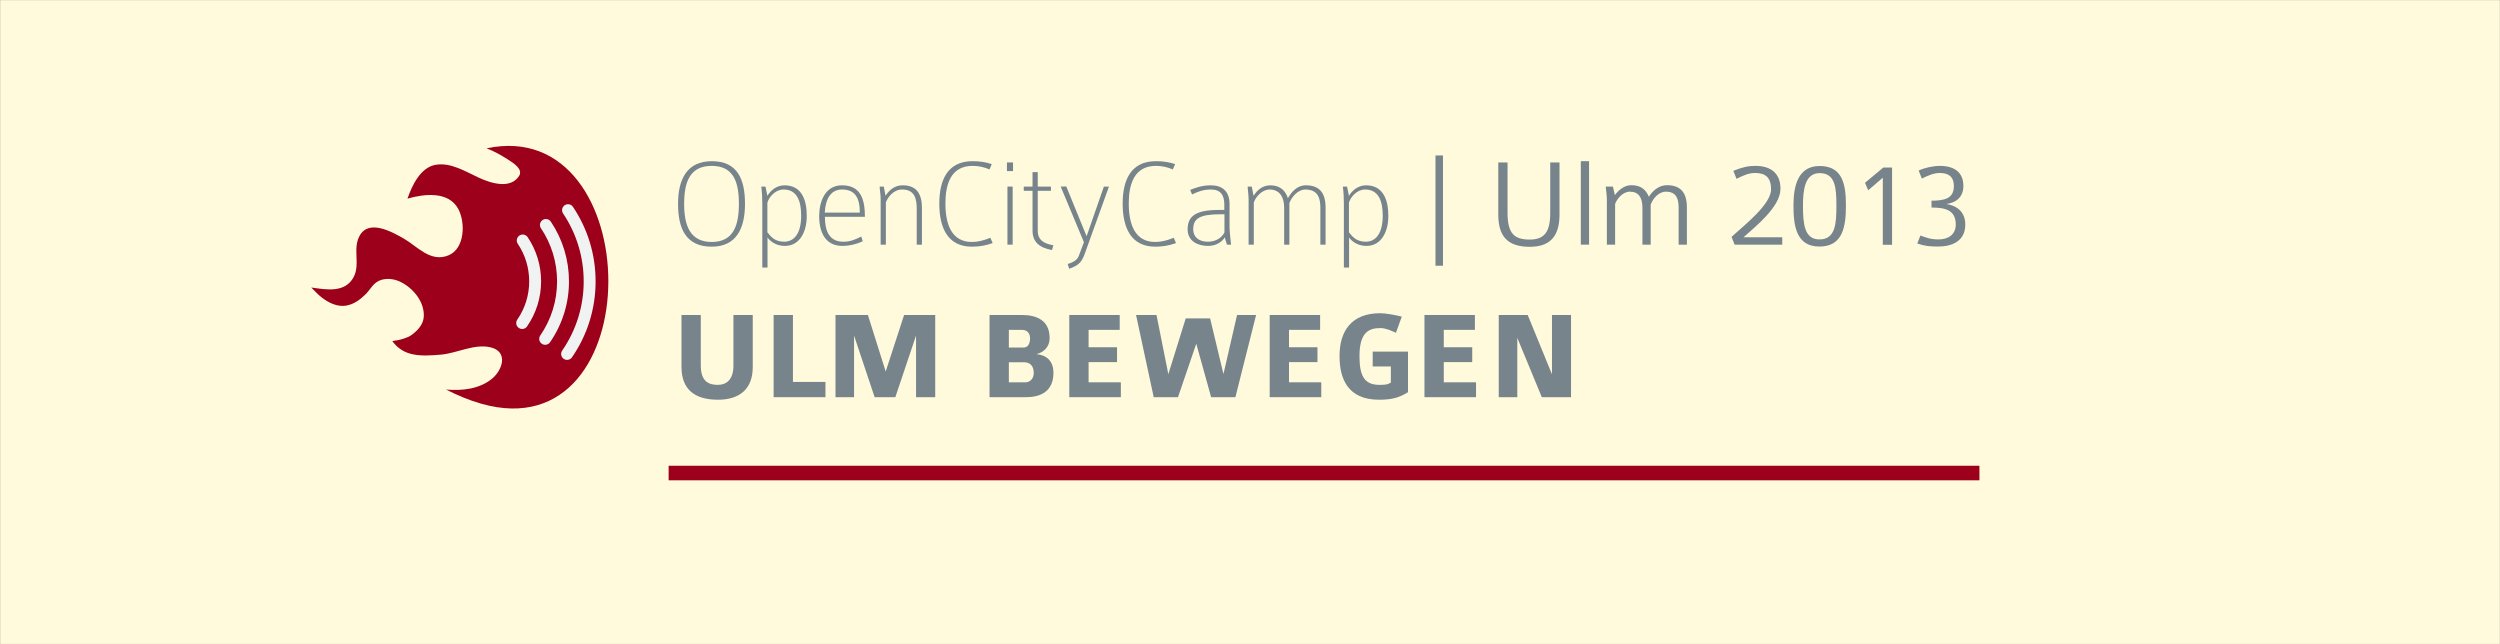 <?xml version="1.0" encoding="UTF-8" standalone="no"?>
<!-- Generator: Adobe Illustrator 15.0.0, SVG Export Plug-In . SVG Version: 6.00 Build 0)  -->

<svg
   xmlns:dc="http://purl.org/dc/elements/1.1/"
   xmlns:cc="http://creativecommons.org/ns#"
   xmlns:rdf="http://www.w3.org/1999/02/22-rdf-syntax-ns#"
   xmlns:svg="http://www.w3.org/2000/svg"
   xmlns="http://www.w3.org/2000/svg"
   xmlns:sodipodi="http://sodipodi.sourceforge.net/DTD/sodipodi-0.dtd"
   xmlns:inkscape="http://www.inkscape.org/namespaces/inkscape"
   version="1.0"
   id="Layer_1"
   x="0px"
   y="0px"
   width="1197.812"
   height="308.594"
   viewBox="0 0 1197.812 308.594"
   enable-background="new 0 0 595.28 841.89"
   xml:space="preserve"
   inkscape:version="0.48.4 r9939"
   sodipodi:docname="occ13-front.svg"><rect x="0" y="0" width="1197.812" height="308.594" fill="#333333" stroke="none"/><defs
     id="defs85" /><sodipodi:namedview
     pagecolor="#ffffff"
     bordercolor="#666666"
     borderopacity="1"
     objecttolerance="10"
     gridtolerance="10"
     guidetolerance="10"
     inkscape:pageopacity="0"
     inkscape:pageshadow="2"
     inkscape:window-width="1024"
     inkscape:window-height="553"
     id="namedview83"
     showgrid="false"
     inkscape:zoom="0.7125"
     inkscape:cx="598.96871"
     inkscape:cy="175.00731"
     inkscape:window-x="0"
     inkscape:window-y="22"
     inkscape:window-maximized="1"
     inkscape:current-layer="Layer_1"
     fit-margin-top="0"
     fit-margin-left="0"
     fit-margin-right="0"
     fit-margin-bottom="0" /><rect
     style="fill:#fffadb;fill-opacity:1;stroke:#9c001a;stroke-width:0;stroke-miterlimit:4;stroke-opacity:1;stroke-dasharray:none;stroke-dashoffset:0"
     id="rect3930"
     width="1197.726"
     height="308.504"
     x="0.049"
     y="0.036" /><g
     transform="translate(56.583,-411.68)"
     id="g69"><path
       d="m 33.105,210.007 c 2.311,-3.353 3.533,-7.276 3.533,-11.348 0,-3.983 -1.17,-7.835 -3.385,-11.137 -0.461,-0.688 -1.393,-0.871 -2.08,-0.411 -0.689,0.462 -0.873,1.395 -0.412,2.082 1.883,2.806 2.877,6.079 2.877,9.466 0,3.46 -1.039,6.795 -3.002,9.645 -0.471,0.683 -0.299,1.616 0.383,2.087 0.682,0.47 1.617,0.298 2.086,-0.384 z"
       id="path71"
       inkscape:connector-curvature="0"
       style="fill:#f1f2f2" /></g><g
     transform="translate(62.374,-415.588)"
     id="g73"><path
       d="m 33.105,217.9 c 3.119,-4.524 4.768,-9.826 4.768,-15.332 0,-5.384 -1.58,-10.587 -4.568,-15.045 -0.461,-0.688 -1.393,-0.871 -2.082,-0.41 -0.688,0.461 -0.871,1.394 -0.41,2.081 2.656,3.963 4.061,8.587 4.061,13.374 0,4.896 -1.465,9.608 -4.236,13.629 -0.471,0.683 -0.299,1.616 0.385,2.087 0.678,0.469 1.613,0.297 2.082,-0.384 z"
       id="path75"
       inkscape:connector-curvature="0"
       style="fill:#f1f2f2" /></g><g
     transform="translate(67.898,-419.319)"
     id="g77"><path
       d="m 30.862,189.195 c 3.396,5.067 5.193,10.981 5.193,17.104 0,6.259 -1.875,12.286 -5.418,17.43 -0.471,0.683 -0.299,1.616 0.383,2.087 0.682,0.47 1.617,0.298 2.086,-0.384 3.893,-5.647 5.949,-12.263 5.949,-19.133 0,-6.72 -1.971,-13.212 -5.703,-18.774 -0.461,-0.688 -1.393,-0.872 -2.08,-0.411 -0.688,0.461 -0.871,1.392 -0.41,2.081 z"
       id="path79"
       inkscape:connector-curvature="0"
       style="fill:#f1f2f2" /></g><g
     transform="matrix(1.902,0,0,1.902,54.575,-553.283)"
     style="font-size:40px;font-style:normal;font-variant:normal;font-weight:normal;font-stretch:normal;line-height:125%;letter-spacing:0px;word-spacing:0px;fill:#77848c;fill-opacity:1;stroke:none;font-family:ColaborateLight;-inkscape-font-specification:ColaborateLight"
     id="flowRoot3072-5"><path
       d="m 158.975,342.249 c 0,-6.144 -1.856,-10.752 -8.352,-10.752 -6.304,0 -8.512,4.608 -8.512,10.752 0,6.144 1.92,10.784 8.48,10.784 6.24,0 8.384,-4.64 8.384,-10.784 m -1.536,0 c 0,5.376 -1.344,9.6 -6.848,9.6 -5.504,0 -6.944,-4.224 -6.944,-9.6 0,-5.504 1.44,-9.568 6.944,-9.568 5.504,0 6.848,4.064 6.848,9.568"
       style="font-style:normal;font-variant:normal;font-weight:normal;font-stretch:normal;fill:#77848c;font-family:Colaborate-Thin;-inkscape-font-specification:Colaborate-Thin"
       id="path3074"
       inkscape:connector-curvature="0" /><path
       d="m 174.535,345.289 c 0,-4.128 -1.344,-7.712 -5.6,-7.712 -2.144,0 -3.584,1.44 -4.32,2.656 l -0.48,-2.336 -1.056,0 c 0.192,1.504 0.256,2.816 0.256,4.32 l 0,16.064 1.312,0 0,-7.552 c 0.768,1.056 2.24,2.112 4.384,2.112 3.68,0 5.504,-3.456 5.504,-7.552 m -1.408,-0.064 c 0,4.48 -1.76,6.56 -4.288,6.56 -2.592,0 -3.52,-1.568 -4.224,-2.368 l 0,-7.488 c 0.448,-1.472 2.048,-3.296 4.064,-3.296 3.392,0 4.448,2.88 4.448,6.592"
       style="font-style:normal;font-variant:normal;font-weight:normal;font-stretch:normal;fill:#77848c;font-family:Colaborate-Thin;-inkscape-font-specification:Colaborate-Thin"
       id="path3076"
       inkscape:connector-curvature="0" /><path
       d="m 189.182,345.513 c 0,-4.352 -1.024,-7.936 -5.76,-7.936 -4.448,0 -5.76,4.384 -5.76,7.776 0,4.064 1.568,7.488 5.824,7.488 1.728,0 3.488,-0.384 5.152,-1.184 l -0.384,-1.184 c -1.504,0.8 -2.816,1.312 -4.512,1.312 -3.584,0 -4.64,-2.784 -4.64,-6.272 l 10.08,0 m -1.28,-1.056 -8.832,0 c 0.192,-3.52 1.536,-5.824 4.352,-5.824 3.2,0 4.48,1.984 4.48,5.824"
       style="font-style:normal;font-variant:normal;font-weight:normal;font-stretch:normal;fill:#77848c;font-family:Colaborate-Thin;-inkscape-font-specification:Colaborate-Thin"
       id="path3078"
       inkscape:connector-curvature="0" /><path
       d="m 203.548,352.521 0,-9.216 c 0,-3.36 -1.184,-5.728 -4.832,-5.728 -2.624,0 -3.808,1.92 -4.352,2.624 l -0.416,-2.304 -1.056,0 c 0.064,1.216 0.256,1.888 0.256,3.104 l 0,11.52 1.312,0 0,-10.624 c 0.448,-1.312 1.952,-3.264 4.064,-3.264 3.2,0 3.712,2.272 3.712,4.928 l 0,8.96 1.312,0"
       style="font-style:normal;font-variant:normal;font-weight:normal;font-stretch:normal;fill:#77848c;font-family:Colaborate-Thin;-inkscape-font-specification:Colaborate-Thin"
       id="path3080"
       inkscape:connector-curvature="0" /><path
       d="m 221.364,352.137 -0.576,-1.344 c -1.664,0.672 -3.136,1.056 -4.672,1.056 -5.184,0 -6.656,-4.608 -6.656,-9.696 0,-4.8 1.344,-9.472 6.848,-9.472 1.536,0 2.912,0.32 4.256,0.896 l 0.576,-1.344 c -1.568,-0.512 -3.04,-0.736 -4.832,-0.736 -6.432,0 -8.384,4.928 -8.384,10.688 0,6.176 2.176,10.848 8.192,10.848 1.824,0 3.424,-0.256 5.248,-0.896"
       style="font-style:normal;font-variant:normal;font-weight:normal;font-stretch:normal;fill:#77848c;font-family:Colaborate-Thin;-inkscape-font-specification:Colaborate-Thin"
       id="path3082"
       inkscape:connector-curvature="0" /><path
       d="m 226.495,333.993 0,-2.176 -1.536,0 0,2.176 1.536,0 m -0.096,18.528 0,-14.624 -1.312,0 0,14.624 1.312,0"
       style="font-style:normal;font-variant:normal;font-weight:normal;font-stretch:normal;fill:#77848c;font-family:Colaborate-Thin;-inkscape-font-specification:Colaborate-Thin"
       id="path3084"
       inkscape:connector-curvature="0" /><path
       d="m 236.655,352.681 c -2.816,-0.48 -3.936,-1.6 -3.936,-3.68 l 0,-10.048 3.328,0 0,-1.056 -3.328,0 0,-3.648 -1.312,0 0,3.648 -2.208,0 0,1.056 2.208,0 0,10.048 c 0,2.752 1.632,4.288 4.896,4.896 l 0.352,-1.216"
       style="font-style:normal;font-variant:normal;font-weight:normal;font-stretch:normal;fill:#77848c;font-family:Colaborate-Thin;-inkscape-font-specification:Colaborate-Thin"
       id="path3086"
       inkscape:connector-curvature="0" /><path
       d="m 250.66,337.897 -1.28,0 -4.352,12.512 -5.12,-12.544 -1.408,0.032 5.856,14.016 -1.28,3.392 c -0.32,0.864 -1.056,1.6 -2.816,2.08 l 0.384,1.216 c 2.336,-0.864 3.104,-1.568 3.904,-3.744 l 6.112,-16.96"
       style="font-style:normal;font-variant:normal;font-weight:normal;font-stretch:normal;fill:#77848c;font-family:Colaborate-Thin;-inkscape-font-specification:Colaborate-Thin"
       id="path3088"
       inkscape:connector-curvature="0" /><path
       d="m 267.551,352.137 -0.576,-1.344 c -1.664,0.672 -3.136,1.056 -4.672,1.056 -5.184,0 -6.656,-4.608 -6.656,-9.696 0,-4.8 1.344,-9.472 6.848,-9.472 1.536,0 2.912,0.32 4.256,0.896 l 0.576,-1.344 c -1.568,-0.512 -3.04,-0.736 -4.832,-0.736 -6.432,0 -8.384,4.928 -8.384,10.688 0,6.176 2.176,10.848 8.192,10.848 1.824,0 3.424,-0.256 5.248,-0.896"
       style="font-style:normal;font-variant:normal;font-weight:normal;font-stretch:normal;fill:#77848c;font-family:Colaborate-Thin;-inkscape-font-specification:Colaborate-Thin"
       id="path3090"
       inkscape:connector-curvature="0" /><path
       d="m 281.418,352.521 c -0.192,-1.856 -0.384,-3.328 -0.384,-4.48 l 0,-5.76 c 0,-3.2 -1.824,-4.704 -4.704,-4.704 -2.176,0 -3.648,0.544 -5.216,1.152 l 0.48,1.152 c 1.376,-0.672 2.752,-1.248 4.768,-1.248 2.432,0 3.36,1.408 3.36,3.808 l 0,1.344 -1.504,0 c -6.208,0 -7.744,1.92 -7.744,4.896 0,2.944 2.56,4.16 5.12,4.16 2.016,0 3.52,-0.96 4.256,-2.176 0.064,0.512 0.48,1.504 0.512,1.856 l 1.056,0 m -1.664,-3.072 c -0.704,1.408 -2.272,2.336 -4.16,2.336 -2.432,0 -3.712,-1.28 -3.712,-3.136 0,-2.688 1.6,-3.776 6.784,-3.776 l 1.088,0 0,4.576"
       style="font-style:normal;font-variant:normal;font-weight:normal;font-stretch:normal;fill:#77848c;font-family:Colaborate-Thin;-inkscape-font-specification:Colaborate-Thin"
       id="path3092"
       inkscape:connector-curvature="0" /><path
       d="m 305.227,352.521 0,-9.344 c 0,-3.904 -1.728,-5.6 -4.96,-5.6 -2.4,0 -3.712,1.888 -4.544,3.232 -0.512,-1.664 -1.76,-3.232 -4.384,-3.232 -2.336,0 -3.584,1.632 -4.256,2.624 l -0.448,-2.304 -1.056,0 c 0.096,1.088 0.256,2.144 0.256,3.36 l 0,11.264 1.312,0 0,-10.624 c 0.512,-1.472 2.08,-3.264 4,-3.264 2.432,0 3.648,1.824 3.648,4.608 l 0,9.28 1.312,0 0,-10.464 c 0.544,-1.504 2.112,-3.424 4.032,-3.424 3.328,0 3.776,2.432 3.776,4.608 l 0,9.28 1.312,0"
       style="font-style:normal;font-variant:normal;font-weight:normal;font-stretch:normal;fill:#77848c;font-family:Colaborate-Thin;-inkscape-font-specification:Colaborate-Thin"
       id="path3094"
       inkscape:connector-curvature="0" /><path
       d="m 321.035,345.289 c 0,-4.128 -1.344,-7.712 -5.6,-7.712 -2.144,0 -3.584,1.44 -4.32,2.656 l -0.48,-2.336 -1.056,0 c 0.192,1.504 0.256,2.816 0.256,4.32 l 0,16.064 1.312,0 0,-7.552 c 0.768,1.056 2.24,2.112 4.384,2.112 3.68,0 5.504,-3.456 5.504,-7.552 m -1.408,-0.064 c 0,4.48 -1.76,6.56 -4.288,6.56 -2.592,0 -3.52,-1.568 -4.224,-2.368 l 0,-7.488 c 0.448,-1.472 2.048,-3.296 4.064,-3.296 3.392,0 4.448,2.88 4.448,6.592"
       style="font-style:normal;font-variant:normal;font-weight:normal;font-stretch:normal;fill:#77848c;font-family:Colaborate-Thin;-inkscape-font-specification:Colaborate-Thin"
       id="path3096"
       inkscape:connector-curvature="0" /><path
       d="m 334.801,357.833 0,-27.776 -1.888,0 0,27.776 1.888,0"
       style="font-size:32px;fill:#77848c"
       id="path3098"
       inkscape:connector-curvature="0" /><path
       d="m 364.154,344.937 0,-13.12 -2.336,0 0,12.736 c 0,4.928 -1.6,6.688 -5.152,6.688 -3.808,0 -5.6,-1.408 -5.6,-6.688 l 0,-12.736 -2.336,0 0,13.056 c 0,5.536 2.304,8.192 7.936,8.192 5.088,0 7.488,-2.624 7.488,-8.128"
       style="font-size:32px;fill:#77848c"
       id="path3100"
       inkscape:connector-curvature="0" /><path
       d="m 371.601,352.521 0,-21.024 -2.08,0 0,21.024 2.08,0"
       style="font-size:32px;fill:#77848c"
       id="path3102"
       inkscape:connector-curvature="0" /><path
       d="m 396.244,352.521 0,-9.344 c 0,-3.904 -1.696,-5.632 -5.056,-5.632 -2.112,0 -3.68,1.568 -4.512,2.912 -0.768,-1.696 -1.856,-2.912 -4.48,-2.912 -1.952,0 -3.488,1.632 -4.096,2.528 l -0.48,-2.176 -1.824,0 c 0.096,1.088 0.288,2.144 0.288,3.36 l 0,11.264 2.08,0 0,-10.272 c 0.48,-1.28 1.92,-3.072 3.712,-3.072 2.144,0 3.168,1.408 3.168,4.064 l 0,9.28 2.08,0 0,-10.08 c 0.544,-1.504 1.984,-3.264 3.84,-3.264 2.688,0 3.2,1.888 3.2,4.064 l 0,9.28 2.08,0"
       style="font-size:32px;fill:#77848c"
       id="path3104"
       inkscape:connector-curvature="0" /><path
       d="m 420.265,352.521 0,-1.856 -9.76,0 c 3.072,-2.784 9.312,-7.648 9.312,-12.224 0,-4.192 -2.784,-5.76 -6.304,-5.76 -1.76,0 -3.2,0.288 -5.568,1.248 l 0.8,2.016 c 1.824,-0.896 3.04,-1.472 4.704,-1.472 2.56,0 4,1.12 4,4.096 0,3.904 -7.008,9.248 -9.952,12 l 0.768,1.952 12,0"
       style="font-size:32px;fill:#77848c"
       id="path3106"
       inkscape:connector-curvature="0" /><path
       d="m 436.306,342.665 c 0,-5.184 -0.768,-9.952 -6.624,-9.952 -5.44,0 -6.592,4.992 -6.592,9.952 0,5.152 0.704,10.336 6.56,10.336 5.92,0 6.656,-5.12 6.656,-10.336 m -2.4,0 c 0,4.288 -0.128,8.544 -4.256,8.544 -3.872,0 -4.16,-4.032 -4.16,-8.544 0,-3.776 0.416,-8.16 4.192,-8.16 3.968,0 4.224,3.712 4.224,8.16"
       style="font-size:32px;fill:#77848c"
       id="path3108"
       inkscape:connector-curvature="0" /><path
       d="m 447.931,352.553 0,-19.456 -2.208,0 -4.608,3.84 0.8,1.888 3.68,-3.168 0,16.896 2.336,0"
       style="font-size:32px;fill:#77848c"
       id="path3110"
       inkscape:connector-curvature="0" /><path
       d="m 466.372,347.465 c 0,-3.52 -2.528,-4.832 -4.768,-5.184 2.272,-0.288 4.288,-1.6 4.288,-4.544 0,-3.456 -2.304,-5.056 -5.952,-5.056 -1.6,0 -3.904,0.48 -5.312,1.184 l 0.8,2.016 c 1.44,-0.704 2.944,-1.408 4.48,-1.408 2.016,0 3.584,0.704 3.584,3.328 0,3.104 -2.368,3.648 -5.632,3.648 l 0,1.728 c 3.52,0 6.112,0.672 6.112,4.256 0,2.72 -2.08,3.776 -4.352,3.776 -2.112,0 -3.328,-0.544 -4.544,-0.992 l -0.8,2.016 c 1.856,0.64 3.072,0.768 5.248,0.768 3.456,0 6.848,-1.312 6.848,-5.536"
       style="font-size:32px;fill:#77848c"
       id="path3112"
       inkscape:connector-curvature="0" /><path
       d="m 160.927,383.363 0,-13.12 -4.864,0 0,12.736 c 0,3.68 -1.888,4.864 -3.904,4.864 -1.984,0 -4.32,-0.544 -4.32,-4.864 l 0,-12.736 -4.864,0 0,13.056 c 0,5.536 3.136,8.288 9.184,8.288 5.472,0 8.768,-2.72 8.768,-8.224"
       style="font-size:32px;letter-spacing:-0.6px;fill:#77848c;font-family:Colaborate-Bold;-inkscape-font-specification:Colaborate-Bold"
       id="path3114"
       inkscape:connector-curvature="0" /><path
       d="m 179.244,390.947 0,-3.84 -8.192,0 0,-16.864 -4.864,0 0,20.704 13.056,0"
       style="font-size:32px;letter-spacing:-0.6px;fill:#77848c;font-family:Colaborate-Bold;-inkscape-font-specification:Colaborate-Bold"
       id="path3116"
       inkscape:connector-curvature="0" /><path
       d="m 206.895,390.947 0,-20.704 -7.84,0 -4.64,14.24 -4.48,-14.24 -8.16,0 0,20.704 4.672,0 0,-15.52 5.184,15.52 5.216,0 5.216,-15.52 0,15.52 4.832,0"
       style="font-size:32px;letter-spacing:-0.6px;fill:#77848c;font-family:Colaborate-Bold;-inkscape-font-specification:Colaborate-Bold"
       id="path3118"
       inkscape:connector-curvature="0" /><path
       d="m 236.671,384.803 c 0,-2.944 -1.696,-4.448 -4.256,-4.704 1.888,-0.48 3.296,-1.856 3.296,-4.032 0,-4.448 -3.2,-5.824 -6.976,-5.824 l -8.16,0 0,20.704 9.216,0 c 3.584,0 6.88,-1.408 6.88,-6.144 m -5.888,-8.704 c 0,1.472 -0.608,2.336 -1.6,2.336 l -3.744,0 0,-4.448 3.296,0 c 1.792,0 2.048,1.472 2.048,2.112 m 0.928,8.704 c 0,1.696 -1.12,2.4 -2.112,2.4 l -4.16,0 0,-5.056 3.808,0 c 1.376,0 2.464,0.768 2.464,2.656"
       style="font-size:32px;letter-spacing:-0.6px;fill:#77848c;font-family:Colaborate-Bold;-inkscape-font-specification:Colaborate-Bold"
       id="path3120"
       inkscape:connector-curvature="0" /><path
       d="m 253.655,390.947 0,-3.744 -8.128,0 0,-5.088 7.168,0 0,-3.744 -7.168,0 0,-4.384 7.84,0 0,-3.744 -12.704,0 0,20.704 12.992,0"
       style="font-size:32px;letter-spacing:-0.6px;fill:#77848c;font-family:Colaborate-Bold;-inkscape-font-specification:Colaborate-Bold"
       id="path3122"
       inkscape:connector-curvature="0" /><path
       d="m 287.727,370.243 -4.8,0 -3.424,14.88 -3.36,-14.016 -6.144,0 -4.384,14.048 -2.976,-14.912 -5.152,0 4.448,20.704 6.112,0 4.608,-13.472 3.744,13.472 6.112,0 5.216,-20.704"
       style="font-size:32px;letter-spacing:-0.6px;fill:#77848c;font-family:Colaborate-Bold;-inkscape-font-specification:Colaborate-Bold"
       id="path3124"
       inkscape:connector-curvature="0" /><path
       d="m 304.142,390.947 0,-3.744 -8.128,0 0,-5.088 7.168,0 0,-3.744 -7.168,0 0,-4.384 7.84,0 0,-3.744 -12.704,0 0,20.704 12.992,0"
       style="font-size:32px;letter-spacing:-0.6px;fill:#77848c;font-family:Colaborate-Bold;-inkscape-font-specification:Colaborate-Bold"
       id="path3126"
       inkscape:connector-curvature="0" /><path
       d="m 325.991,389.699 0,-10.24 -8.896,0 0,3.744 4.576,0 0,4.064 c -0.896,0.544 -1.44,0.576 -2.88,0.576 -3.808,0 -5.024,-2.272 -5.024,-7.264 0,-6.016 2.432,-7.04 5.248,-7.04 1.408,0 2.688,0.64 3.936,1.184 l 1.472,-4.064 c -1.472,-0.384 -4,-0.864 -5.44,-0.864 -7.168,0 -10.24,4.416 -10.24,10.784 0,5.6 1.984,11.008 9.952,11.008 3.36,0 5.152,-0.576 7.296,-1.888"
       style="font-size:32px;letter-spacing:-0.6px;fill:#77848c;font-family:Colaborate-Bold;-inkscape-font-specification:Colaborate-Bold"
       id="path3128"
       inkscape:connector-curvature="0" /><path
       d="m 343.13,390.947 0,-3.744 -8.128,0 0,-5.088 7.168,0 0,-3.744 -7.168,0 0,-4.384 7.84,0 0,-3.744 -12.704,0 0,20.704 12.992,0"
       style="font-size:32px;letter-spacing:-0.6px;fill:#77848c;font-family:Colaborate-Bold;-inkscape-font-specification:Colaborate-Bold"
       id="path3130"
       inkscape:connector-curvature="0" /><path
       d="m 367.058,390.947 0,-20.704 -4.8,0 0,14.944 -6.112,-14.944 -7.296,0 0,20.704 4.672,0 0,-14.944 6.176,14.944 7.36,0"
       style="font-size:32px;letter-spacing:-0.6px;fill:#77848c;font-family:Colaborate-Bold;-inkscape-font-specification:Colaborate-Bold"
       id="path3132"
       inkscape:connector-curvature="0" /></g><g
     transform="matrix(1.902,0,0,1.902,91.761,-300.304)"
     id="g65-2"><path
       inkscape:connector-curvature="0"
       d="m 64.756,222.203 c 4.111,-1.714 4.275,-8.251 2.449,-11.66 -2.449,-4.572 -8.633,-3.812 -12.807,-2.619 1.156,-3.324 3.279,-7.865 7.113,-8.521 3.807,-0.651 7.533,1.712 10.844,3.243 2.957,1.369 8.154,3.087 10.289,-0.647 0.648,-1.576 -1.277,-2.875 -2.967,-3.946 -1.684,-1.07 -3.479,-2.096 -5.352,-2.798 40.551,-8.602 41.67,76.479 -1.26,64.354 -3.1,-0.874 -6.082,-2.134 -8.951,-3.588 4.01,0.333 8.328,-0.092 11.535,-2.692 2.748,-2.227 4.197,-6.871 -0.328,-7.95 -4.068,-0.97 -8.5,1.508 -12.512,1.849 -5.053,0.429 -9.361,0.556 -12.234,-3.429 2.223,-0.277 3.945,-0.869 4.818,-1.501 1.512,-1.093 2.977,-2.623 3.109,-4.572 0.256,-3.73 -2.609,-7.225 -5.82,-8.813 -1.484,-0.733 -3.26,-0.995 -4.863,-0.522 -2.066,0.609 -2.662,2.392 -4.107,3.762 -1.416,1.341 -2.738,2.322 -4.689,2.712 -2.275,0.402 -4.475,-0.69 -6.229,-2.049 -0.957,-0.745 -1.773,-1.646 -2.629,-2.503 3.658,0.522 8.535,1.466 10.678,-2.639 1.725,-3.302 -0.322,-7.056 1.5,-10.396 2.342,-4.288 8.281,-0.928 11.197,0.757 3.349,1.929 6.681,6.056 11.216,4.168 z"
       id="path67-0"
       style="fill:#9c001a;fill-opacity:1" /></g><g
     transform="matrix(1.902,0,0,1.902,189.57,-243.042)"
     id="g69-8"><path
       style="fill:#f1f2f2"
       inkscape:connector-curvature="0"
       d="m 33.105,210.007 c 2.311,-3.353 3.533,-7.276 3.533,-11.348 0,-3.983 -1.17,-7.835 -3.385,-11.137 -0.461,-0.688 -1.393,-0.871 -2.08,-0.411 -0.689,0.462 -0.873,1.395 -0.412,2.082 1.883,2.806 2.877,6.079 2.877,9.466 0,3.46 -1.039,6.795 -3.002,9.645 -0.471,0.683 -0.299,1.616 0.383,2.087 0.682,0.47 1.617,0.298 2.086,-0.384 z"
       id="path71-0" /></g><g
     transform="matrix(1.902,0,0,1.902,200.582,-250.474)"
     id="g73-6"><path
       style="fill:#f1f2f2"
       inkscape:connector-curvature="0"
       d="m 33.105,217.9 c 3.119,-4.524 4.768,-9.826 4.768,-15.332 0,-5.384 -1.58,-10.587 -4.568,-15.045 -0.461,-0.688 -1.393,-0.871 -2.082,-0.41 -0.688,0.461 -0.871,1.394 -0.41,2.081 2.656,3.963 4.061,8.587 4.061,13.374 0,4.896 -1.465,9.608 -4.236,13.629 -0.471,0.683 -0.299,1.616 0.385,2.087 0.678,0.469 1.613,0.297 2.082,-0.384 z"
       id="path75-1" /></g><g
     transform="matrix(1.902,0,0,1.902,211.087,-257.567)"
     id="g77-0"><path
       style="fill:#f1f2f2"
       inkscape:connector-curvature="0"
       d="m 30.862,189.195 c 3.396,5.067 5.193,10.981 5.193,17.104 0,6.259 -1.875,12.286 -5.418,17.43 -0.471,0.683 -0.299,1.616 0.383,2.087 0.682,0.47 1.617,0.298 2.086,-0.384 3.893,-5.647 5.949,-12.263 5.949,-19.133 0,-6.72 -1.971,-13.212 -5.703,-18.774 -0.461,-0.688 -1.393,-0.872 -2.08,-0.411 -0.688,0.461 -0.871,1.392 -0.41,2.081 z"
       id="path79-3" /></g><rect
     x="320.355"
     y="223.154"
     width="628.038"
     height="6.973"
     id="rect81-3"
     style="fill:#9c001a;fill-opacity:1" /></svg>
